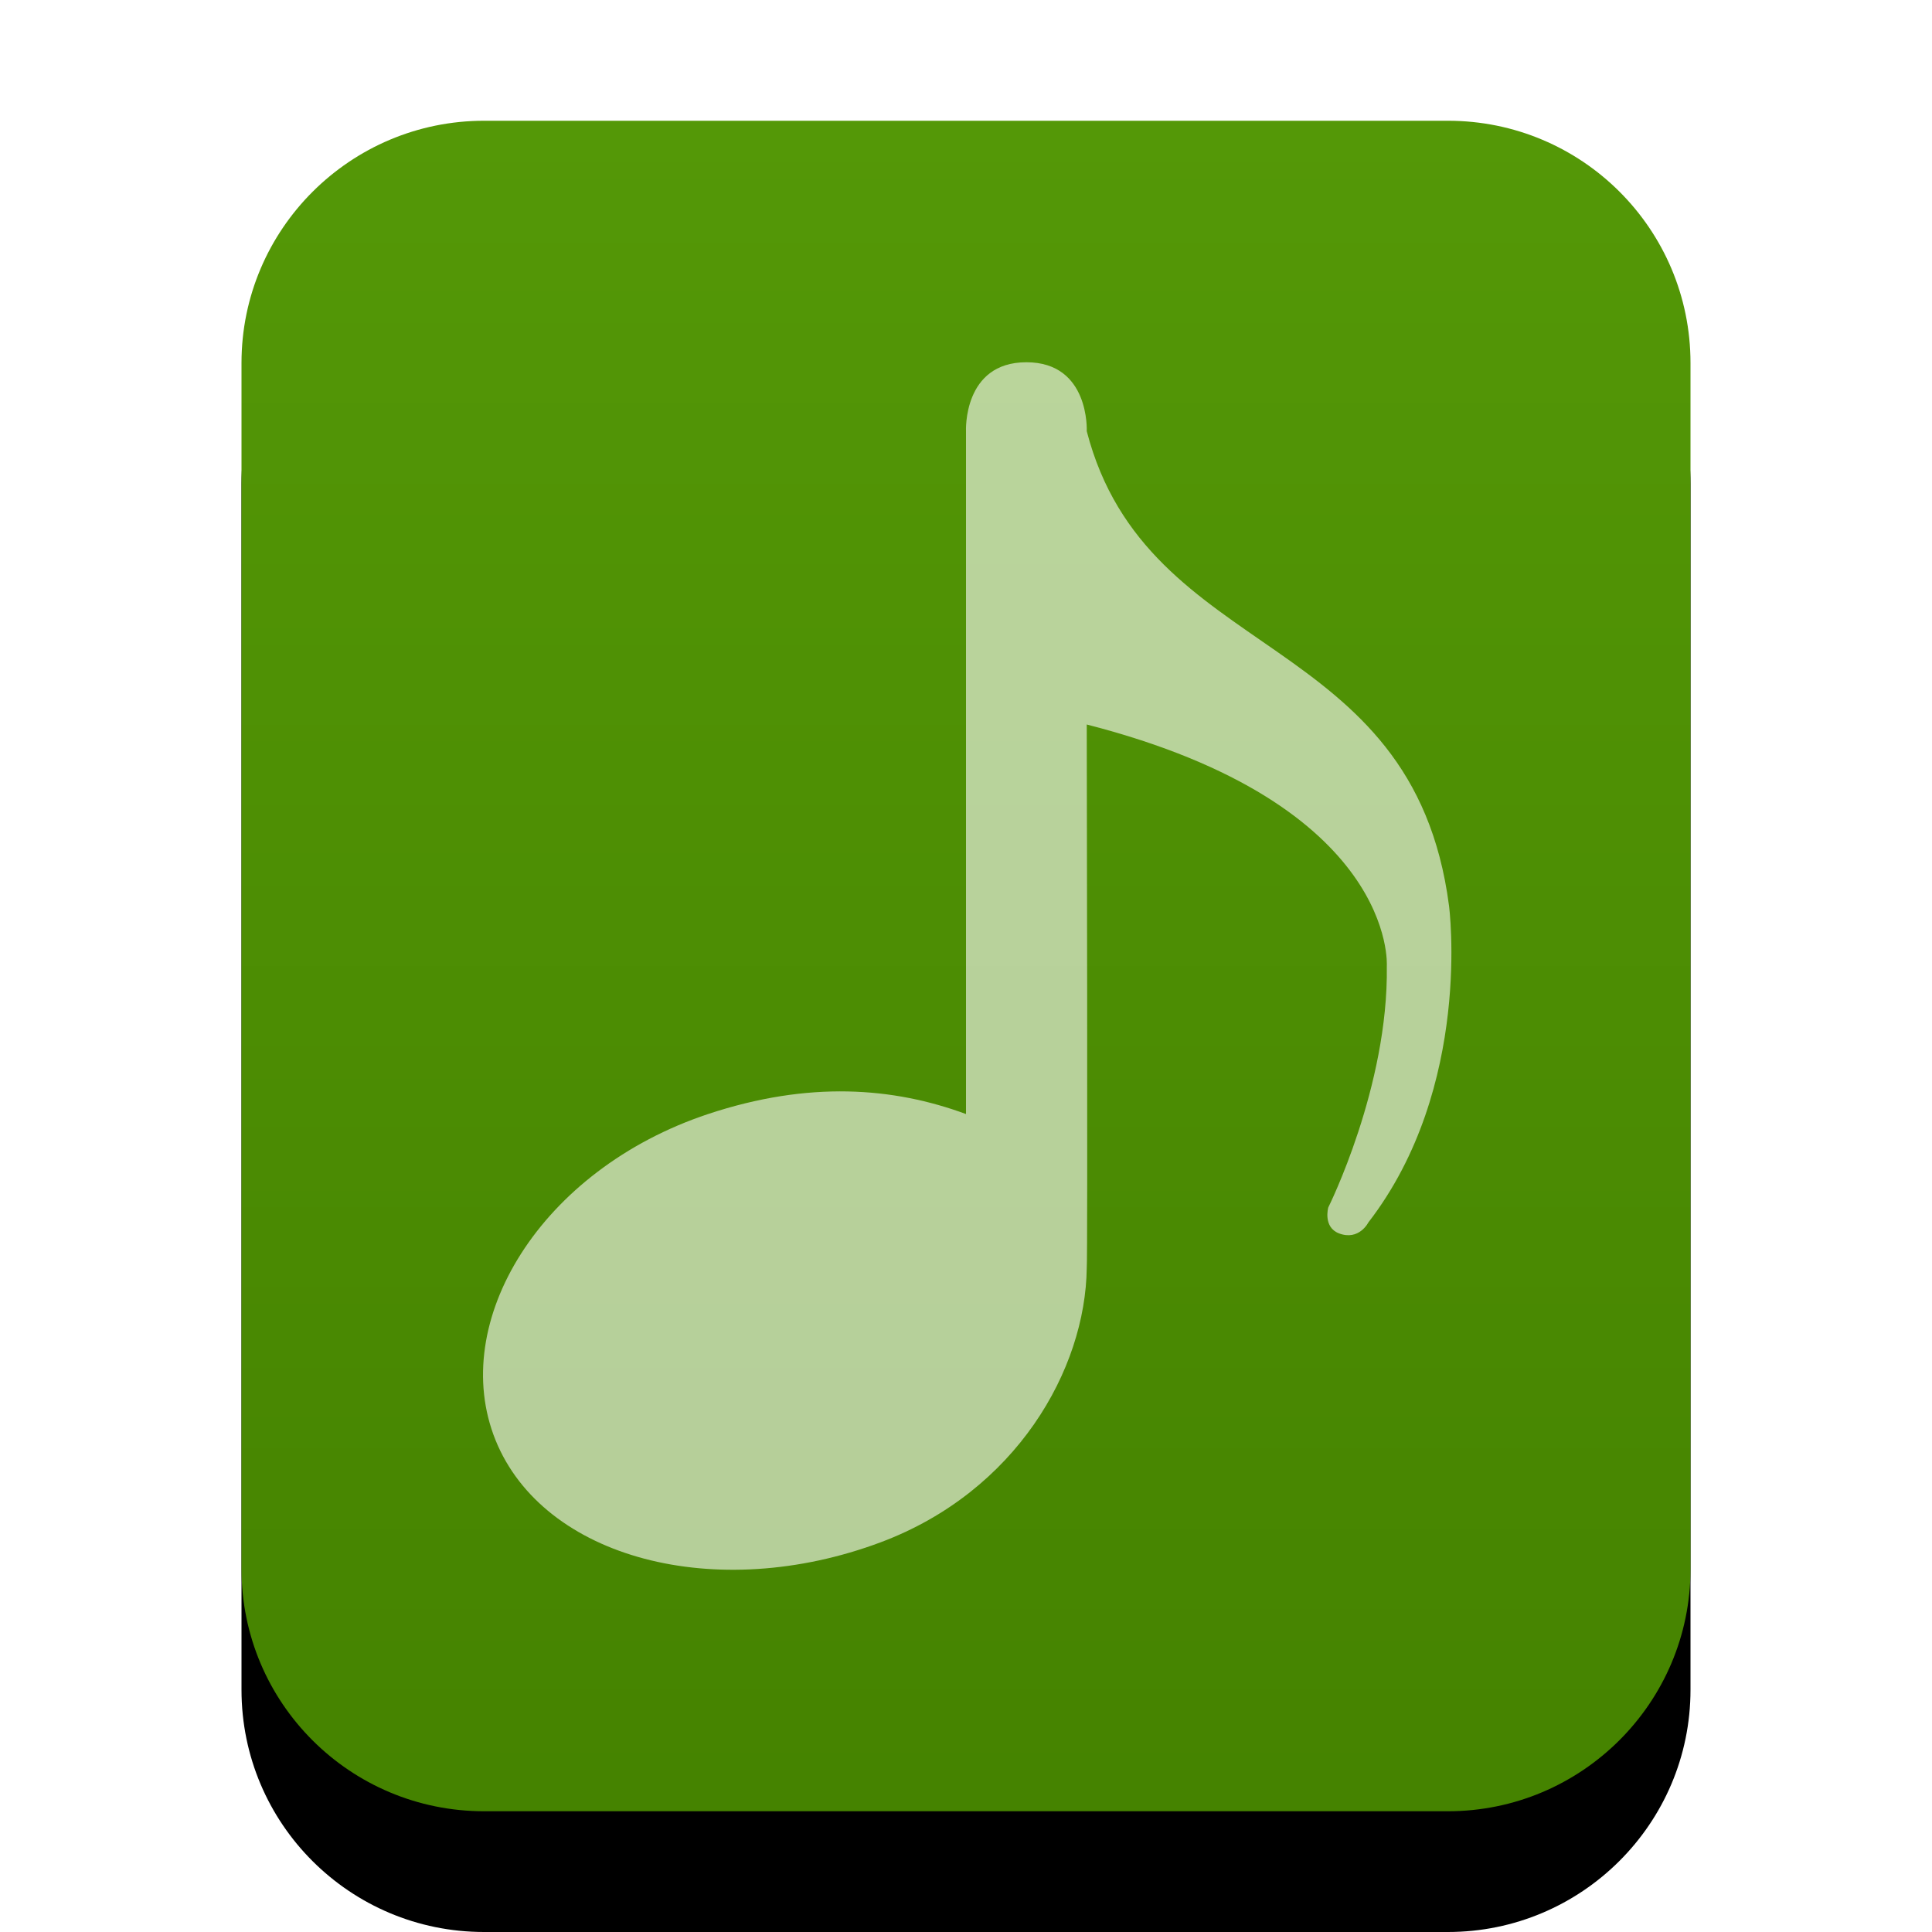<svg xmlns="http://www.w3.org/2000/svg" xmlns:xlink="http://www.w3.org/1999/xlink" width="16" height="16" viewBox="0 0 16 16">
  <defs>
    <linearGradient id="audio-x-generic-c" x1="50%" x2="50%" y1="0%" y2="100%">
      <stop offset="0%" stop-color="#549807"/>
      <stop offset="100%" stop-color="#458300"/>
    </linearGradient>
    <path id="audio-x-generic-b" d="M4.009,15 C2.899,15 2,14.103 2,12.994 L2,3.006 C2,1.898 2.902,1 4.009,1 L11.991,1 C13.101,1 14,1.897 14,3.006 L14,12.994 C14,14.102 13.098,15 11.991,15 L4.009,15 Z"/>
    <filter id="audio-x-generic-a" width="133.3%" height="128.6%" x="-16.7%" y="-7.1%" filterUnits="objectBoundingBox">
      <feOffset dy="1" in="SourceAlpha" result="shadowOffsetOuter1"/>
      <feGaussianBlur in="shadowOffsetOuter1" result="shadowBlurOuter1" stdDeviation=".5"/>
      <feColorMatrix in="shadowBlurOuter1" values="0 0 0 0 0.286   0 0 0 0 0.419   0 0 0 0 0  0 0 0 0.2 0"/>
    </filter>
  </defs>
  <g fill="none" fill-rule="evenodd">
    <use fill="#000" filter="url(#audio-x-generic-a)" xlink:href="#audio-x-generic-b"/>
    <use fill="url(#audio-x-generic-c)" xlink:href="#audio-x-generic-b"/>
    <path fill="#FFF" fill-opacity=".6" d="M9,3.571 C9,3.571 9.027,3 8.5,3 C7.973,3 8,3.571 8,3.571 C8,3.571 8,9.226 8,9.226 C7.398,9.004 6.699,8.949 5.864,9.226 C4.477,9.687 3.708,10.948 4.104,11.927 C4.5,12.905 5.928,13.284 7.295,12.772 C8.414,12.352 8.99,11.344 9,10.5 C9.009,10.456 9,6 9,6 C11.574,6.66 11.485,8 11.485,8 C11.5,9 11,10 11,10 C11,10 10.955,10.162 11.088,10.214 C11.255,10.278 11.332,10.124 11.332,10.124 C12.2,9 12,7.5 12,7.5 C11.7,5.2 9.5,5.5 9,3.571 Z"/>
  </g>
</svg>
